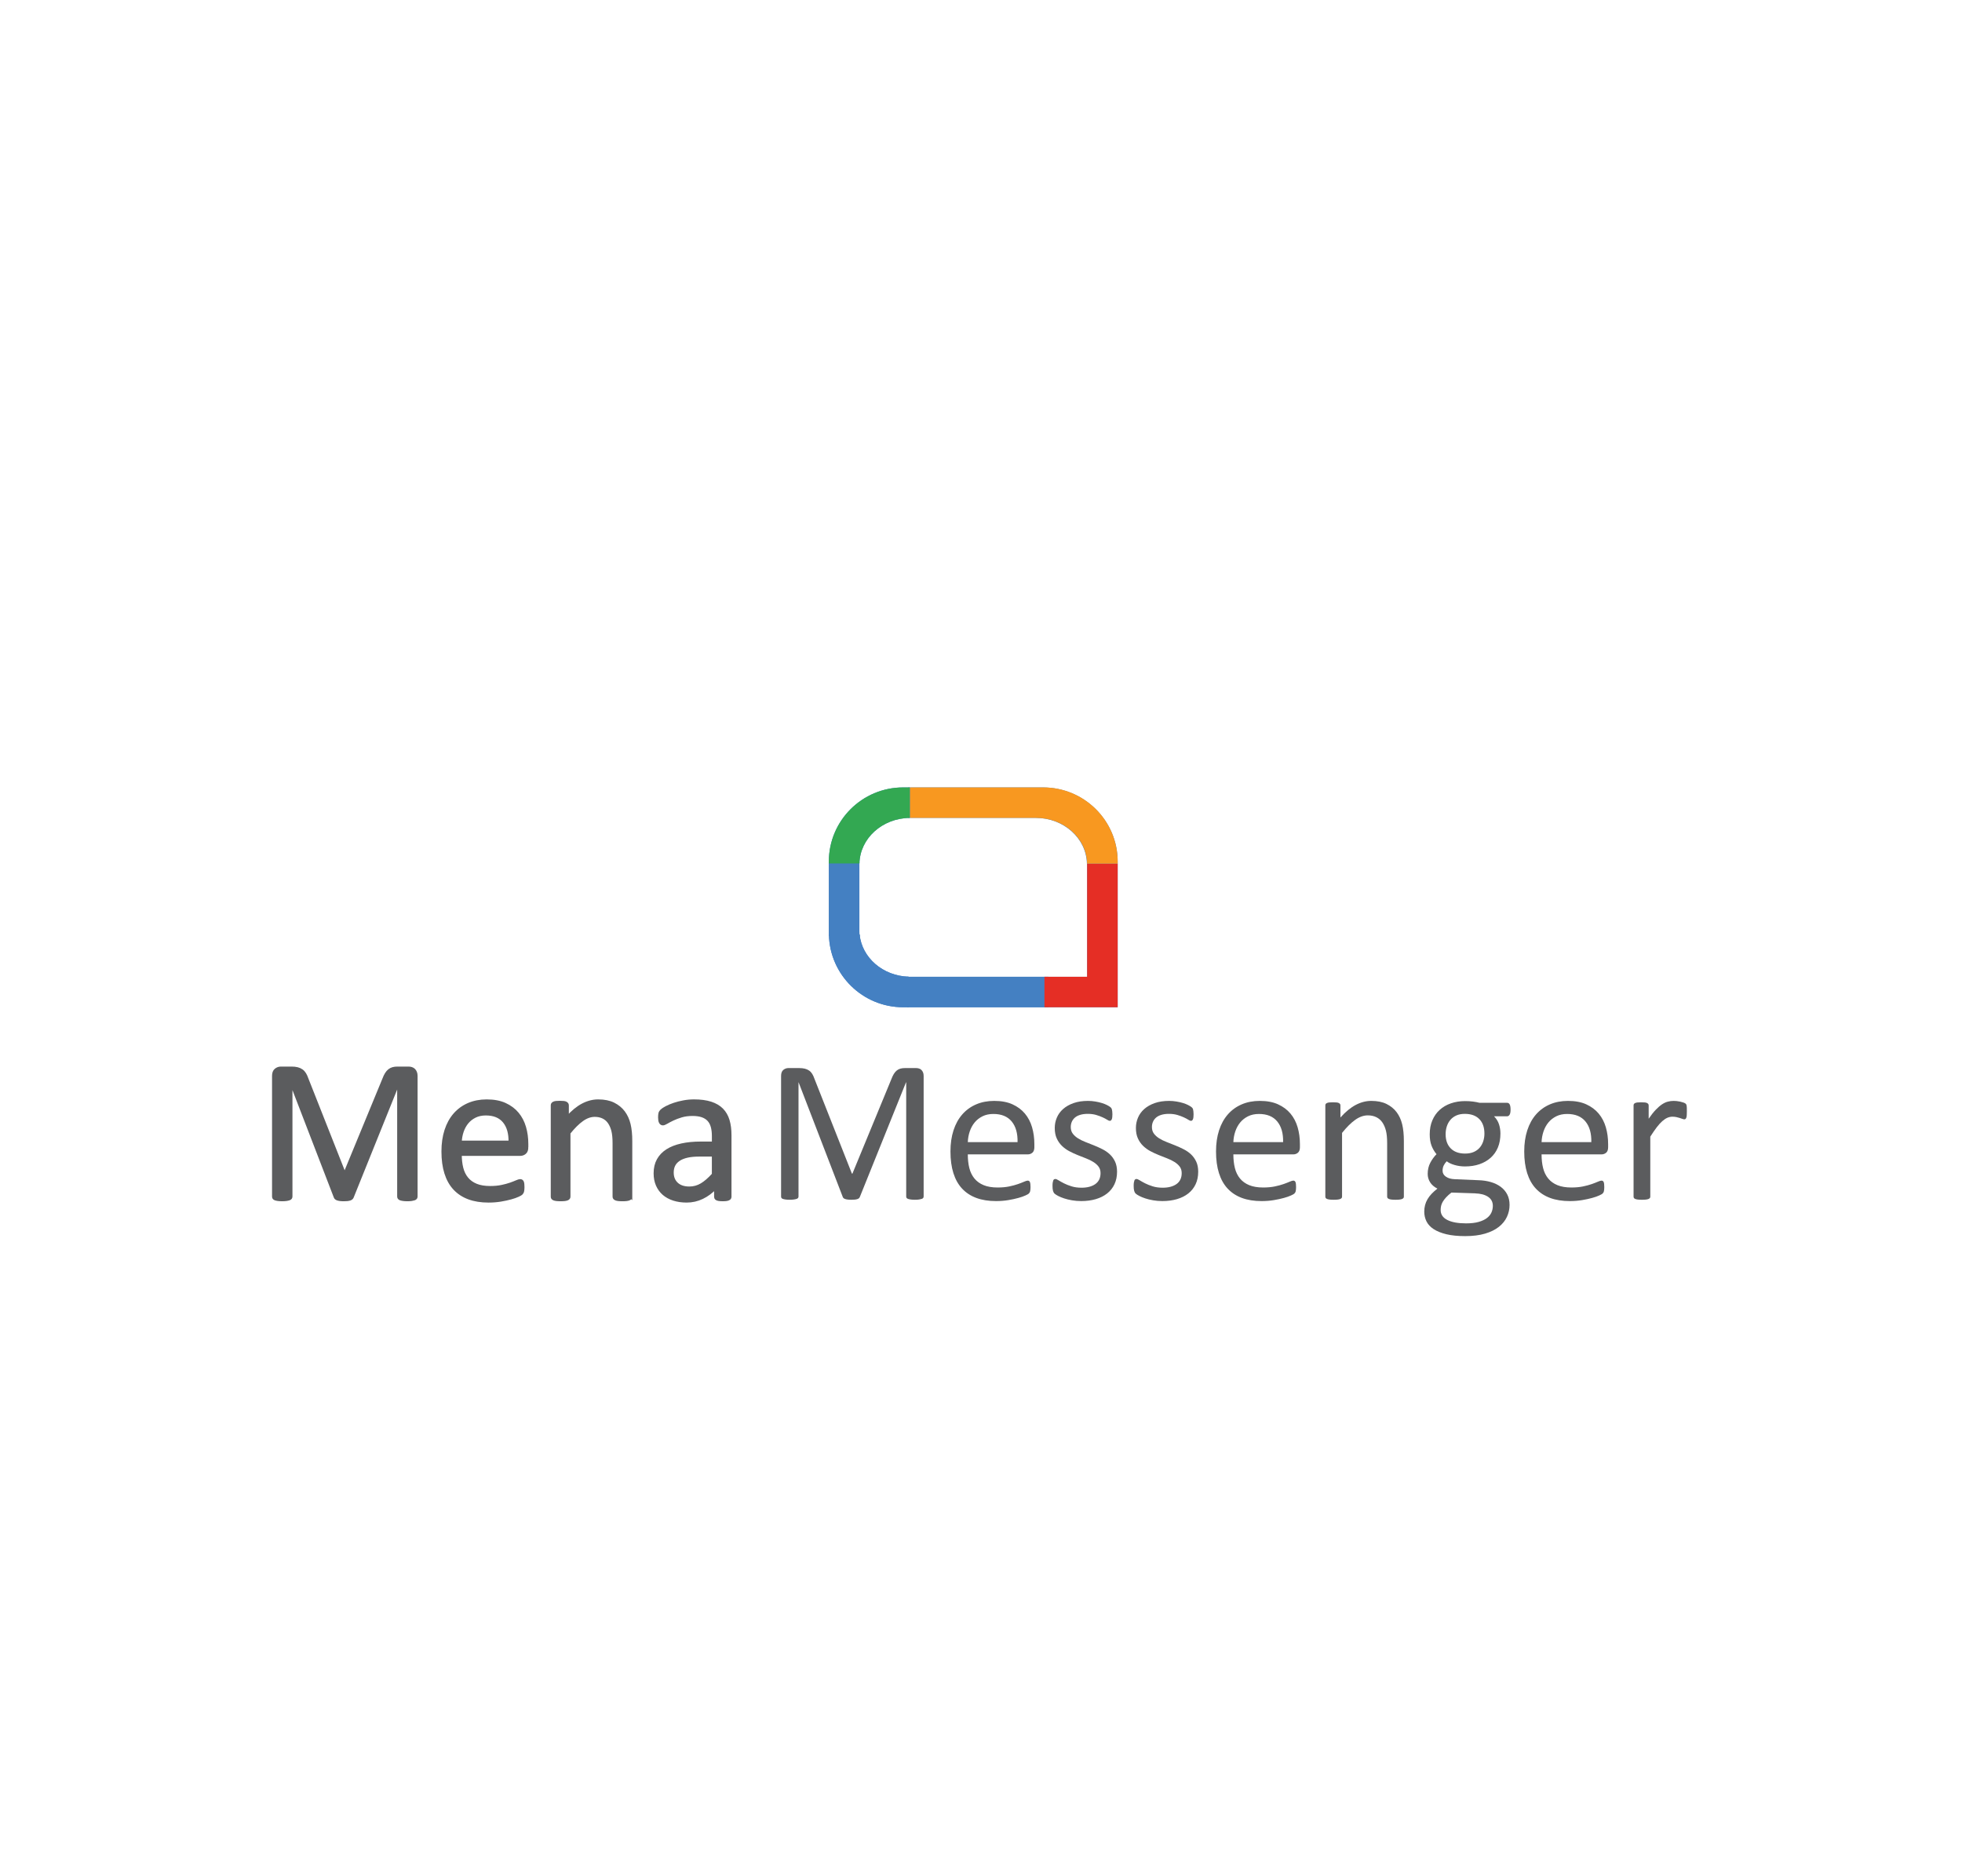 <svg enable-background="new 0 0 328.214 313.929" viewBox="0 0 328.214 313.929" xmlns="http://www.w3.org/2000/svg"><g fill="#5b5c5e"><path d="m154.509 200.208c0 .091-.022.17-.069.237-.047.068-.128.122-.245.161-.116.04-.265.073-.444.102-.181.028-.416.043-.707.043-.268 0-.498-.015-.689-.043-.192-.028-.344-.062-.454-.102-.111-.039-.189-.093-.236-.161-.046-.067-.069-.146-.069-.237v-19.102h-.034l-7.728 19.187c-.034.079-.082.147-.144.204s-.153.104-.271.144-.26.067-.424.085c-.164.017-.358.025-.584.025-.237 0-.441-.012-.61-.034s-.311-.054-.424-.093c-.113-.04-.201-.088-.263-.145s-.104-.118-.127-.187l-7.39-19.187h-.017v19.102c0 .091-.023.17-.07.237-.047.068-.128.122-.245.161-.117.04-.268.073-.454.102-.186.028-.424.043-.715.043-.279 0-.512-.015-.698-.043-.187-.028-.334-.062-.445-.102-.111-.039-.186-.093-.227-.161-.041-.067-.061-.146-.061-.237v-20.169c0-.475.126-.813.379-1.018.252-.203.533-.305.843-.305h1.79c.367 0 .688.034.964.102.275.068.516.176.723.322s.378.333.516.56c.138.226.258.491.362.796l6.271 15.882h.085l6.525-15.83c.126-.34.264-.628.413-.865s.313-.426.491-.567.376-.243.594-.305.471-.094.758-.094h1.877c.172 0 .336.025.491.076.154.051.287.13.396.237s.198.243.268.407c.068.164.103.364.103.602v20.17z"/><path d="m173.035 191.938c0 .44-.111.754-.332.94-.222.187-.475.279-.758.279h-10.046c0 .848.085 1.61.255 2.288.171.679.454 1.261.852 1.746.397.486.914.859 1.55 1.119s1.414.39 2.334.39c.727 0 1.373-.06 1.941-.178.567-.119 1.059-.252 1.473-.398.415-.147.756-.28 1.022-.398.267-.119.469-.178.604-.178.08 0 .15.02.213.059.062.04.11.1.145.179s.06.188.077.33.025.313.025.517c0 .147-.006.274-.017.382-.012.107-.025.203-.043.288-.017.085-.045.161-.084.229-.04.068-.091.133-.153.195s-.245.164-.551.305c-.305.142-.7.28-1.187.415-.485.136-1.048.258-1.687.365-.638.106-1.319.161-2.042.161-1.254 0-2.354-.176-3.297-.526s-1.737-.869-2.381-1.559c-.645-.689-1.13-1.554-1.458-2.594-.328-1.039-.491-2.248-.491-3.627 0-1.311.169-2.488.509-3.534.339-1.045.827-1.932 1.466-2.661.638-.729 1.409-1.288 2.313-1.678.903-.39 1.915-.585 3.034-.585 1.197 0 2.217.192 3.059.577.842.384 1.534.9 2.077 1.551.542.649.94 1.412 1.194 2.288.254.875.382 1.811.382 2.805v.508zm-2.813-.831c.033-1.469-.294-2.621-.981-3.457s-1.708-1.255-3.061-1.255c-.693 0-1.302.131-1.825.391-.522.26-.96.604-1.312 1.033-.353.43-.626.93-.819 1.5-.193.571-.301 1.167-.323 1.788z"/><path d="m186.865 196.073c0 .779-.145 1.475-.433 2.084-.288.61-.697 1.125-1.229 1.543s-1.164.734-1.898.949c-.734.214-1.542.322-2.424.322-.542 0-1.06-.043-1.551-.128-.491-.084-.932-.192-1.322-.321-.39-.13-.72-.266-.991-.407s-.469-.269-.593-.381c-.125-.113-.215-.271-.271-.475-.057-.204-.085-.48-.085-.831 0-.215.011-.396.034-.542.022-.147.051-.266.085-.356.033-.09.081-.155.144-.194.062-.04.133-.06.212-.06.124 0 .308.076.551.229s.543.319.898.5.776.348 1.263.5c.485.152 1.045.229 1.678.229.475 0 .904-.052 1.288-.153.385-.102.718-.251 1-.449.282-.197.5-.449.653-.754.152-.305.229-.667.229-1.085 0-.429-.11-.791-.331-1.085-.22-.293-.511-.553-.872-.779-.362-.226-.769-.427-1.221-.602s-.918-.358-1.398-.551-.949-.409-1.406-.652c-.458-.243-.868-.54-1.229-.891-.361-.35-.652-.768-.873-1.254-.22-.485-.33-1.067-.33-1.746 0-.599.115-1.172.348-1.72.231-.548.579-1.028 1.042-1.44.463-.413 1.043-.743 1.737-.992.695-.248 1.506-.373 2.433-.373.406 0 .813.034 1.22.103.407.067.774.152 1.102.254s.607.212.84.33c.231.119.406.224.525.313.118.091.197.17.237.237.039.068.067.145.084.229.018.085.034.189.051.313.018.124.025.276.025.457 0 .192-.008.359-.025.5-.017.142-.045.258-.084.348-.04.091-.088.155-.145.195-.057.039-.118.06-.187.06-.102 0-.248-.062-.44-.187s-.44-.257-.746-.398c-.305-.142-.664-.274-1.076-.398s-.884-.187-1.415-.187c-.475 0-.893.054-1.254.161-.362.107-.659.26-.891.457-.231.198-.406.433-.525.704-.118.271-.178.564-.178.881 0 .441.113.812.339 1.11.227.3.52.562.882.788.361.227.773.43 1.237.61.463.181.935.367 1.415.56s.955.406 1.424.644.884.525 1.246.864c.361.34.652.746.872 1.221.219.476.329 1.041.329 1.696z"/><path d="m200.441 196.073c0 .779-.144 1.475-.432 2.084-.288.61-.698 1.125-1.229 1.543s-1.163.734-1.897.949c-.735.214-1.543.322-2.424.322-.543 0-1.06-.043-1.551-.128-.492-.084-.933-.192-1.322-.321-.39-.13-.721-.266-.991-.407-.271-.142-.47-.269-.594-.381-.124-.113-.215-.271-.271-.475-.057-.204-.084-.48-.084-.831 0-.215.011-.396.033-.542.022-.147.051-.266.085-.356s.082-.155.145-.194c.062-.04.132-.06.212-.06.124 0 .308.076.551.229.242.152.542.319.897.5.356.181.777.348 1.264.5.485.152 1.045.229 1.678.229.475 0 .903-.052 1.288-.153.384-.102.717-.251 1-.449.282-.197.5-.449.652-.754s.229-.667.229-1.085c0-.429-.109-.791-.33-1.085-.221-.293-.512-.553-.873-.779s-.769-.427-1.221-.602c-.451-.175-.918-.358-1.397-.551-.48-.192-.949-.409-1.407-.652s-.867-.54-1.229-.891c-.362-.35-.653-.768-.873-1.254-.221-.485-.331-1.067-.331-1.746 0-.599.116-1.172.348-1.72s.579-1.028 1.043-1.44c.463-.413 1.042-.743 1.737-.992.694-.248 1.505-.373 2.432-.373.407 0 .813.034 1.221.103.406.067.773.152 1.102.254.327.102.607.212.839.33.231.119.407.224.525.313.119.091.197.17.237.237.04.068.068.145.085.229s.034.189.051.313.025.276.025.457c0 .192-.009.359-.025.5-.017.142-.045.258-.085.348-.04.091-.088.155-.144.195-.057.039-.119.06-.187.06-.102 0-.249-.062-.441-.187-.191-.125-.44-.257-.745-.398-.306-.142-.664-.274-1.076-.398-.413-.124-.885-.187-1.416-.187-.474 0-.893.054-1.254.161s-.658.26-.89.457c-.231.198-.407.433-.525.704-.119.271-.178.564-.178.881 0 .441.112.812.339 1.11.226.3.52.562.881.788.361.227.774.43 1.237.61.464.181.936.367 1.416.56.479.192.954.406 1.423.644s.885.525 1.246.864c.361.34.652.746.873 1.221s.328 1.041.328 1.696z"/><path d="m217.459 191.938c0 .44-.111.754-.332.94-.222.187-.475.279-.758.279h-10.046c0 .848.085 1.61.255 2.288.171.679.454 1.261.852 1.746.397.486.914.859 1.55 1.119s1.414.39 2.334.39c.727 0 1.373-.06 1.941-.178.567-.119 1.059-.252 1.473-.398.415-.147.756-.28 1.022-.398.267-.119.469-.178.604-.178.08 0 .15.02.213.059.062.04.11.1.145.179s.06.188.077.33.025.313.025.517c0 .147-.006.274-.017.382-.012.107-.025.203-.043.288-.017.085-.045.161-.084.229-.04.068-.091.133-.153.195s-.245.164-.551.305c-.305.142-.7.28-1.187.415-.485.136-1.048.258-1.687.365-.638.106-1.319.161-2.042.161-1.254 0-2.354-.176-3.297-.526s-1.737-.869-2.381-1.559c-.645-.689-1.13-1.554-1.458-2.594-.328-1.039-.491-2.248-.491-3.627 0-1.311.169-2.488.509-3.534.339-1.045.827-1.932 1.466-2.661.638-.729 1.409-1.288 2.313-1.678.903-.39 1.915-.585 3.034-.585 1.197 0 2.217.192 3.059.577.842.384 1.534.9 2.077 1.551.542.649.94 1.412 1.194 2.288.254.875.382 1.811.382 2.805v.508zm-2.814-.831c.033-1.469-.294-2.621-.981-3.457s-1.708-1.255-3.061-1.255c-.693 0-1.302.131-1.825.391-.522.26-.96.604-1.312 1.033-.353.43-.626.93-.819 1.5-.193.571-.301 1.167-.323 1.788z"/><path d="m234.848 200.226c0 .091-.023.167-.068.229s-.118.116-.22.161c-.103.045-.243.079-.424.102-.182.022-.407.034-.679.034-.282 0-.514-.012-.694-.034s-.322-.057-.424-.102-.176-.099-.221-.161-.067-.138-.067-.229v-8.933c0-.87-.068-1.57-.203-2.102-.136-.531-.334-.988-.594-1.373-.26-.384-.596-.678-1.009-.881-.412-.204-.89-.306-1.432-.306-.701 0-1.401.249-2.102.746s-1.436 1.227-2.204 2.187v10.661c0 .091-.022.167-.067.229s-.118.116-.221.161c-.102.045-.243.079-.423.102-.182.022-.413.034-.695.034-.271 0-.497-.012-.678-.034-.182-.022-.325-.057-.433-.102s-.181-.099-.221-.161c-.039-.062-.059-.138-.059-.229v-15.255c0-.09.017-.166.051-.229.033-.062.102-.118.203-.169s.231-.085.39-.103c.158-.017.367-.025.627-.025.249 0 .455.009.619.025.164.018.291.052.381.103.091.051.155.107.195.169.039.062.06.139.06.229v2.018c.858-.961 1.714-1.664 2.567-2.11s1.715-.67 2.585-.67c1.017 0 1.873.173 2.567.518.695.345 1.257.805 1.687 1.381s.737 1.252.924 2.025c.187.774.28 1.704.28 2.788v9.306z"/><path d="m252.696 185.666c0 .396-.054.681-.161.856s-.246.263-.415.263h-2.187c.396.406.672.855.83 1.347s.237 1.003.237 1.534c0 .882-.141 1.661-.424 2.339-.282.678-.686 1.252-1.212 1.721-.525.469-1.149.828-1.872 1.076-.724.249-1.525.373-2.407.373-.621 0-1.212-.082-1.771-.246-.559-.163-.991-.37-1.296-.618-.204.203-.37.435-.5.694-.131.261-.195.56-.195.898 0 .396.184.724.551.983s.856.401 1.466.424l3.983.169c.757.023 1.452.127 2.085.313s1.181.452 1.644.797c.464.345.825.769 1.085 1.271s.39 1.087.39 1.754c0 .7-.146 1.367-.44 2s-.743 1.189-1.348 1.67c-.604.479-1.376.858-2.313 1.135-.938.277-2.045.416-3.322.416-1.231 0-2.279-.104-3.144-.313-.864-.21-1.573-.495-2.127-.856s-.955-.794-1.204-1.297c-.248-.503-.372-1.048-.372-1.635 0-.373.045-.735.135-1.085.091-.351.229-.684.416-1s.418-.619.694-.907c.277-.288.596-.573.958-.855-.554-.282-.964-.639-1.229-1.068-.266-.429-.398-.893-.398-1.39 0-.689.141-1.305.424-1.848.282-.542.632-1.027 1.051-1.457-.351-.418-.627-.891-.831-1.416-.203-.525-.305-1.16-.305-1.906 0-.87.146-1.649.44-2.339s.7-1.271 1.221-1.746c.52-.475 1.144-.839 1.873-1.093.729-.255 1.522-.382 2.381-.382.463 0 .896.025 1.297.076.4.051.776.122 1.127.212h4.61c.191 0 .336.094.432.28.095.186.143.472.143.856zm-2.966 16.102c0-.655-.269-1.161-.806-1.517-.536-.356-1.263-.545-2.178-.568l-3.949-.135c-.361.282-.658.551-.89.805s-.415.497-.551.729-.229.461-.28.687c-.051.227-.076.458-.076.695 0 .734.373 1.291 1.119 1.669.745.379 1.785.568 3.118.568.848 0 1.557-.082 2.127-.246.571-.164 1.031-.381 1.382-.652.35-.271.602-.582.754-.933.154-.35.23-.718.23-1.102zm-1.407-12.085c0-1.039-.285-1.85-.855-2.432-.571-.582-1.382-.873-2.433-.873-.542 0-1.015.091-1.415.271-.401.181-.734.43-1 .745-.266.316-.464.682-.594 1.094s-.194.845-.194 1.297c0 1.006.285 1.796.855 2.372s1.37.865 2.398.865c.554 0 1.034-.088 1.44-.263.407-.176.743-.418 1.009-.729s.463-.669.593-1.076c.131-.406.196-.83.196-1.271z"/><path d="m269.018 191.938c0 .44-.111.754-.332.94-.222.187-.475.279-.758.279h-10.046c0 .848.085 1.61.255 2.288.171.679.454 1.261.852 1.746.397.486.914.859 1.55 1.119s1.414.39 2.334.39c.727 0 1.373-.06 1.941-.178.567-.119 1.059-.252 1.473-.398.415-.147.756-.28 1.022-.398.267-.119.469-.178.604-.178.08 0 .15.02.213.059.062.04.11.1.145.179s.06.188.077.33.025.313.025.517c0 .147-.006.274-.017.382-.012.107-.025.203-.043.288-.017.085-.045.161-.084.229-.04.068-.091.133-.153.195s-.245.164-.551.305c-.305.142-.7.28-1.187.415-.485.136-1.048.258-1.687.365-.638.106-1.319.161-2.042.161-1.254 0-2.354-.176-3.297-.526s-1.737-.869-2.381-1.559c-.645-.689-1.13-1.554-1.458-2.594-.328-1.039-.491-2.248-.491-3.627 0-1.311.169-2.488.509-3.534.339-1.045.827-1.932 1.466-2.661.638-.729 1.409-1.288 2.313-1.678.903-.39 1.915-.585 3.034-.585 1.197 0 2.217.192 3.059.577.842.384 1.534.9 2.077 1.551.542.649.94 1.412 1.194 2.288.254.875.382 1.811.382 2.805v.508zm-2.813-.831c.033-1.469-.294-2.621-.981-3.457s-1.708-1.255-3.061-1.255c-.693 0-1.302.131-1.825.391-.522.26-.96.604-1.312 1.033-.353.43-.626.93-.819 1.5-.193.571-.301 1.167-.323 1.788z"/><path d="m282.187 185.971c0 .249-.006.458-.017.628-.012.169-.034.302-.068.397-.034.097-.076.17-.127.221s-.121.076-.212.076-.2-.025-.33-.076c-.131-.051-.277-.102-.441-.152-.163-.051-.347-.099-.551-.145-.203-.045-.424-.067-.661-.067-.282 0-.559.057-.83.17-.271.112-.557.299-.855.559-.3.261-.613.604-.941 1.034-.327.43-.689.955-1.085 1.576v10.034c0 .091-.022.167-.067.229s-.118.116-.221.161c-.102.045-.243.079-.423.102-.182.022-.413.034-.695.034-.271 0-.497-.012-.678-.034-.182-.022-.325-.057-.433-.102s-.181-.099-.221-.161c-.039-.062-.059-.138-.059-.229v-15.255c0-.09.017-.166.051-.229.033-.062.102-.118.203-.169s.231-.085.39-.103c.158-.017.367-.025.627-.025.249 0 .455.009.619.025.164.018.291.052.381.103.091.051.155.107.195.169.039.062.06.139.06.229v2.221c.418-.61.811-1.107 1.178-1.491s.715-.687 1.042-.907c.328-.22.653-.373.975-.457.322-.085.647-.128.975-.128.147 0 .313.009.5.025.187.018.382.049.585.094s.387.096.551.152.28.113.348.17.113.109.136.161c.022.051.042.115.06.194.017.079.027.195.033.348s.006.358.006.618z"/><path d="m69.606 200.208c0 .091-.023.17-.07.237-.046.068-.128.122-.245.161-.116.04-.265.073-.445.102-.181.028-.416.043-.707.043-.268 0-.498-.015-.689-.043s-.343-.062-.454-.102c-.111-.039-.189-.093-.236-.161-.046-.067-.069-.146-.069-.237v-19.102h-.034l-7.729 19.187c-.034.079-.082.147-.144.204s-.153.104-.271.144-.26.067-.424.085c-.164.017-.358.025-.584.025-.237 0-.441-.012-.61-.034s-.311-.054-.424-.093c-.113-.04-.201-.088-.263-.145s-.104-.118-.127-.187l-7.39-19.187h-.017v19.102c0 .091-.023.17-.07.237-.047.068-.128.122-.245.161-.117.04-.268.073-.454.102-.186.028-.424.043-.715.043-.279 0-.512-.015-.698-.043-.187-.028-.334-.062-.445-.102-.111-.039-.186-.093-.227-.161-.041-.067-.061-.146-.061-.237v-20.169c0-.475.126-.813.379-1.018.252-.203.533-.305.843-.305h1.79c.367 0 .688.034.964.102.275.068.516.176.723.322s.378.333.516.56c.138.226.258.491.362.796l6.271 15.882h.085l6.525-15.83c.126-.34.264-.628.413-.865s.313-.426.491-.567c.178-.142.375-.243.594-.305.218-.062.471-.094.758-.094h1.877c.172 0 .335.025.491.076.155.051.287.13.396.237s.198.243.267.407.103.364.103.602v20.17z" stroke="#5b5c5e" stroke-miterlimit="10" stroke-width=".5"/><path d="m88.132 191.938c0 .44-.111.754-.332.94-.222.187-.474.279-.758.279h-10.046c0 .848.085 1.61.255 2.288.17.679.454 1.261.852 1.746.397.486.914.859 1.55 1.119s1.414.39 2.333.39c.727 0 1.374-.06 1.941-.178.568-.119 1.059-.252 1.473-.398.415-.147.755-.28 1.022-.398.267-.119.469-.178.605-.178.08 0 .15.02.213.059.062.04.11.1.145.179s.06.188.077.33.026.313.026.517c0 .147-.006.274-.017.382s-.025.203-.042.288-.045.161-.084.229c-.04.068-.091.133-.153.195s-.246.164-.551.305c-.305.142-.701.28-1.187.415-.486.136-1.048.258-1.687.365-.638.106-1.319.161-2.042.161-1.254 0-2.354-.176-3.297-.526s-1.737-.869-2.381-1.559-1.13-1.554-1.458-2.594c-.328-1.039-.492-2.248-.492-3.627 0-1.311.169-2.488.509-3.534.339-1.045.827-1.932 1.466-2.661.638-.729 1.41-1.288 2.313-1.678s1.916-.585 3.034-.585c1.197 0 2.217.192 3.059.577.842.384 1.534.9 2.077 1.551.542.649.94 1.412 1.195 2.288.254.875.381 1.811.381 2.805v.508zm-2.814-.831c.034-1.469-.293-2.621-.981-3.457s-1.708-1.255-3.061-1.255c-.693 0-1.302.131-1.825.391s-.96.604-1.313 1.033c-.353.43-.625.93-.819 1.5-.193.571-.301 1.167-.324 1.788z" stroke="#5b5c5e" stroke-miterlimit="10" stroke-width=".5"/><path d="m105.521 200.226c0 .091-.023.167-.068.229s-.119.116-.22.161c-.102.045-.243.079-.424.102-.181.022-.407.034-.678.034-.282 0-.514-.012-.695-.034s-.322-.057-.424-.102-.175-.099-.22-.161-.068-.138-.068-.229v-8.933c0-.87-.068-1.57-.203-2.102-.136-.531-.333-.988-.593-1.373-.26-.384-.596-.678-1.009-.881-.413-.204-.89-.306-1.432-.306-.701 0-1.401.249-2.102.746s-1.435 1.227-2.204 2.187v10.661c0 .091-.022.167-.067.229s-.119.116-.221.161-.243.079-.423.102c-.181.022-.413.034-.695.034-.271 0-.497-.012-.678-.034s-.325-.057-.432-.102c-.108-.045-.181-.099-.221-.161s-.059-.138-.059-.229v-15.255c0-.09.017-.166.051-.229.034-.062.102-.118.204-.169s.231-.085.39-.103c.158-.017.367-.025.627-.025.249 0 .455.009.619.025.164.018.291.052.381.103s.155.107.195.169c.039.062.059.139.059.229v2.018c.858-.961 1.714-1.664 2.568-2.11.853-.446 1.714-.67 2.584-.67 1.017 0 1.873.173 2.568.518s1.257.805 1.687 1.381c.429.576.737 1.252.924 2.025.187.774.28 1.704.28 2.788v9.306z" stroke="#5b5c5e" stroke-miterlimit="10" stroke-width=".5"/><path d="m122.115 200.242c0 .136-.045.237-.136.306-.091.067-.215.118-.373.152s-.39.051-.695.051c-.294 0-.528-.017-.703-.051s-.303-.085-.381-.152c-.08-.068-.119-.17-.119-.306v-1.525c-.667.712-1.41 1.266-2.229 1.661s-1.687.594-2.602.594c-.803 0-1.528-.105-2.178-.314s-1.203-.511-1.661-.906c-.458-.396-.813-.882-1.067-1.458s-.381-1.231-.381-1.966c0-.858.175-1.604.525-2.237s.853-1.158 1.508-1.576 1.458-.731 2.407-.94 2.017-.313 3.204-.313h2.102v-1.187c0-.588-.062-1.107-.187-1.56-.125-.452-.325-.828-.602-1.127-.277-.3-.636-.525-1.076-.679-.441-.152-.983-.229-1.627-.229-.689 0-1.308.082-1.856.246s-1.028.345-1.44.542c-.413.198-.757.379-1.034.543-.277.163-.483.245-.619.245-.09 0-.169-.022-.237-.067-.067-.045-.127-.113-.178-.203-.051-.091-.088-.206-.11-.348s-.034-.297-.034-.467c0-.282.02-.505.059-.669s.136-.319.288-.466c.153-.147.416-.319.789-.518.373-.197.802-.378 1.288-.542.485-.164 1.017-.3 1.593-.407s1.158-.161 1.746-.161c1.096 0 2.028.125 2.796.373.769.249 1.39.613 1.865 1.094s.819 1.076 1.034 1.788c.214.712.322 1.542.322 2.491v10.288zm-2.78-6.965h-2.39c-.769 0-1.436.065-2 .194-.565.131-1.034.322-1.407.577-.373.254-.647.559-.822.915-.175.355-.263.766-.263 1.229 0 .791.251 1.421.754 1.89.502.47 1.206.704 2.11.704.734 0 1.416-.187 2.042-.56s1.285-.943 1.975-1.712v-3.237z" stroke="#5b5c5e" stroke-miterlimit="10" stroke-width=".5"/></g><path d="m151.977 163.427c-4.297-.139-7.783-3.182-8.176-7.053h-5.136c.133 6.739 5.639 12.165 12.423 12.165h.889z" fill="#4480c2"/><path d="m175.373 163.441h-23.289c-.098 0-.193-.009-.291-.012v5.111h23.58z" fill="#4480c2"/><path d="m181.855 144.503c.001.049.008.097.008.146v18.792h-7.142v5.099h12.25v-24.036h-5.116z" fill="#4480c2"/><path d="m138.659 156.375h.006c-.002-.083-.012-.164-.012-.247 0 .083.004.164.006.247z" fill="#4480c2"/><path d="m143.761 144.43c0-.051.007-.101.008-.152h-5.116v12.074c0 .087.011.17.012.256h5.136c-.024-.249-.04-.501-.04-.757z" fill="#4480c2"/><path d="m174.45 131.756h-22.478v5.102c.024 0 .047-.003.071-.003h21.206c4.684 0 8.484 3.412 8.571 7.649h5.152v-.336c-.001-6.855-5.607-12.412-12.522-12.412z" fill="#4480c2"/><path d="m152.186 131.756h-1.098c-6.868 0-12.436 5.557-12.436 12.412v.31h5.118c.1-4.196 3.818-7.572 8.416-7.619z" fill="#4480c2"/><path d="m151.977 163.427c-4.297-.139-7.783-3.182-8.176-7.053h-5.136c.133 6.739 5.639 12.165 12.423 12.165h.889z" fill="#4480c2"/><path d="m175.373 163.441h-23.289c-.098 0-.193-.009-.291-.012v5.111h23.58z" fill="#4480c2"/><path d="m181.855 144.503c.001.049.008.097.008.146v18.792h-7.142v5.099h12.25v-24.036h-5.116z" fill="#e52e25"/><path d="m138.659 156.375h.006c-.002-.083-.012-.164-.012-.247 0 .083.004.164.006.247z" fill="#4480c2"/><path d="m143.761 144.43c0-.051.007-.101.008-.152h-5.116v12.074c0 .087.011.17.012.256h5.136c-.024-.249-.04-.501-.04-.757z" fill="#4480c2"/><path d="m174.536 131.756h-22.324v5.102c.024 0 .046-.003.07-.003h21.061c4.652 0 8.427 3.412 8.513 7.649h5.116v-.336c-.001-6.855-5.568-12.412-12.436-12.412z" fill="#f89820"/><path d="m152.186 131.756h-1.098c-6.868 0-12.436 5.557-12.436 12.412v.31h5.118c.1-4.196 3.818-7.572 8.416-7.619z" fill="#33a852"/></svg>